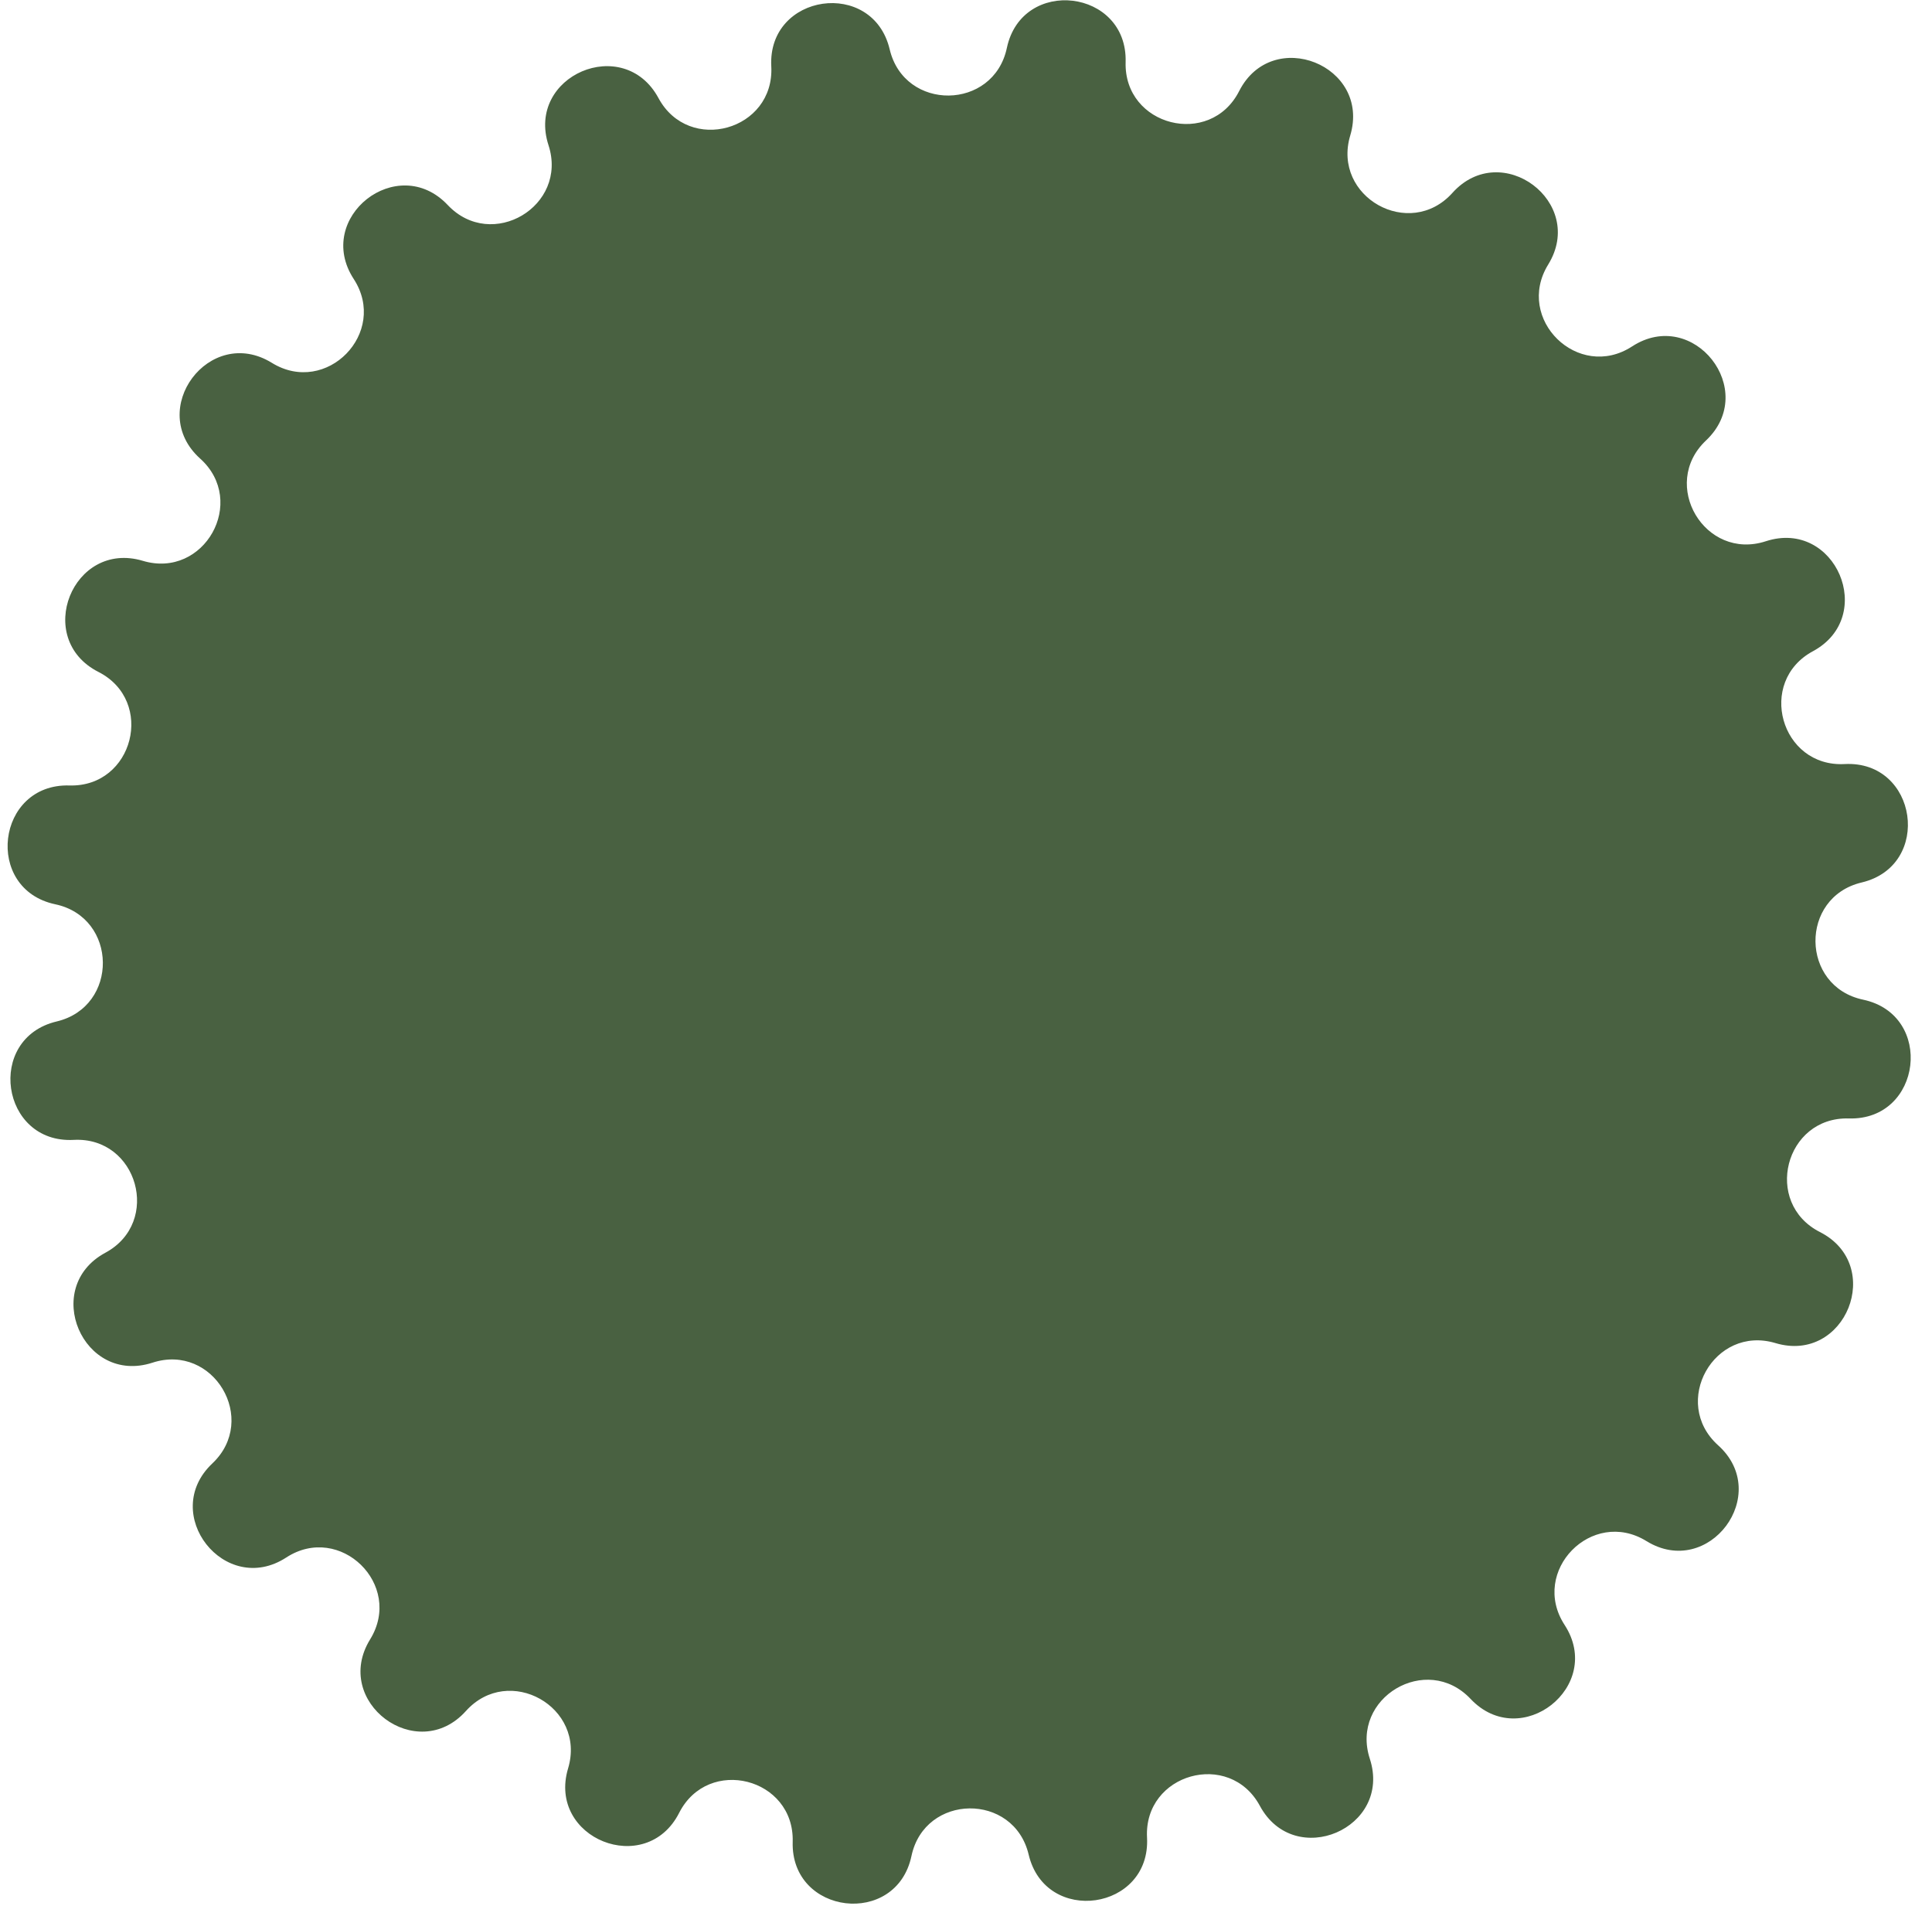 <svg width="74" height="73" viewBox="0 0 74 73" fill="none" xmlns="http://www.w3.org/2000/svg">
<path d="M69.707 47.183C72.206 48.453 70.69 52.24 68.005 51.436C65.654 50.733 63.983 53.709 65.808 55.35C67.892 57.224 65.449 60.489 63.063 59.019C60.974 57.73 58.589 60.173 59.928 62.23C61.456 64.58 58.251 67.101 56.327 65.063C54.642 63.278 51.707 65.02 52.467 67.354C53.335 70.019 49.586 71.625 48.256 69.158C47.09 66.998 43.804 67.921 43.934 70.372C44.083 73.171 40.046 73.752 39.4 71.025C38.833 68.637 35.42 68.678 34.911 71.079C34.331 73.821 30.281 73.338 30.362 70.536C30.433 68.082 27.126 67.239 26.013 69.427C24.742 71.925 20.956 70.41 21.759 67.725C22.463 65.373 19.486 63.702 17.845 65.527C15.971 67.612 12.706 65.168 14.177 62.782C15.465 60.693 13.023 58.309 10.965 59.647C8.616 61.175 6.094 57.97 8.132 56.046C9.917 54.361 8.175 51.426 5.841 52.186C3.176 53.054 1.57 49.306 4.037 47.975C6.197 46.81 5.274 43.524 2.823 43.654C0.024 43.802 -0.557 39.766 2.17 39.119C4.559 38.552 4.518 35.139 2.116 34.631C-0.626 34.05 -0.142 30 2.659 30.081C5.113 30.152 5.957 26.845 3.769 25.732C1.271 24.461 2.786 20.675 5.471 21.478C7.822 22.182 9.493 19.206 7.668 17.564C5.584 15.691 8.027 12.425 10.413 13.896C12.502 15.185 14.887 12.742 13.548 10.684C12.02 8.335 15.226 5.813 17.149 7.852C18.834 9.637 21.769 7.895 21.009 5.561C20.141 2.896 23.89 1.29 25.221 3.756C26.386 5.917 29.672 4.994 29.542 2.542C29.393 -0.256 33.43 -0.837 34.077 1.89C34.643 4.278 38.056 4.237 38.565 1.836C39.146 -0.906 43.195 -0.423 43.114 2.379C43.043 4.832 46.35 5.676 47.463 3.488C48.734 0.99 52.52 2.505 51.717 5.19C51.013 7.542 53.99 9.213 55.631 7.387C57.505 5.303 60.77 7.747 59.299 10.132C58.011 12.222 60.453 14.606 62.511 13.268C64.861 11.74 67.382 14.945 65.344 16.869C63.559 18.553 65.301 21.489 67.635 20.728C70.3 19.86 71.906 23.609 69.439 24.94C67.279 26.105 68.202 29.391 70.653 29.261C73.452 29.113 74.033 33.149 71.306 33.796C68.917 34.362 68.959 37.775 71.36 38.284C74.102 38.865 73.618 42.914 70.817 42.833C68.363 42.762 67.519 46.07 69.707 47.183Z" fill="#496141"/>
</svg>
